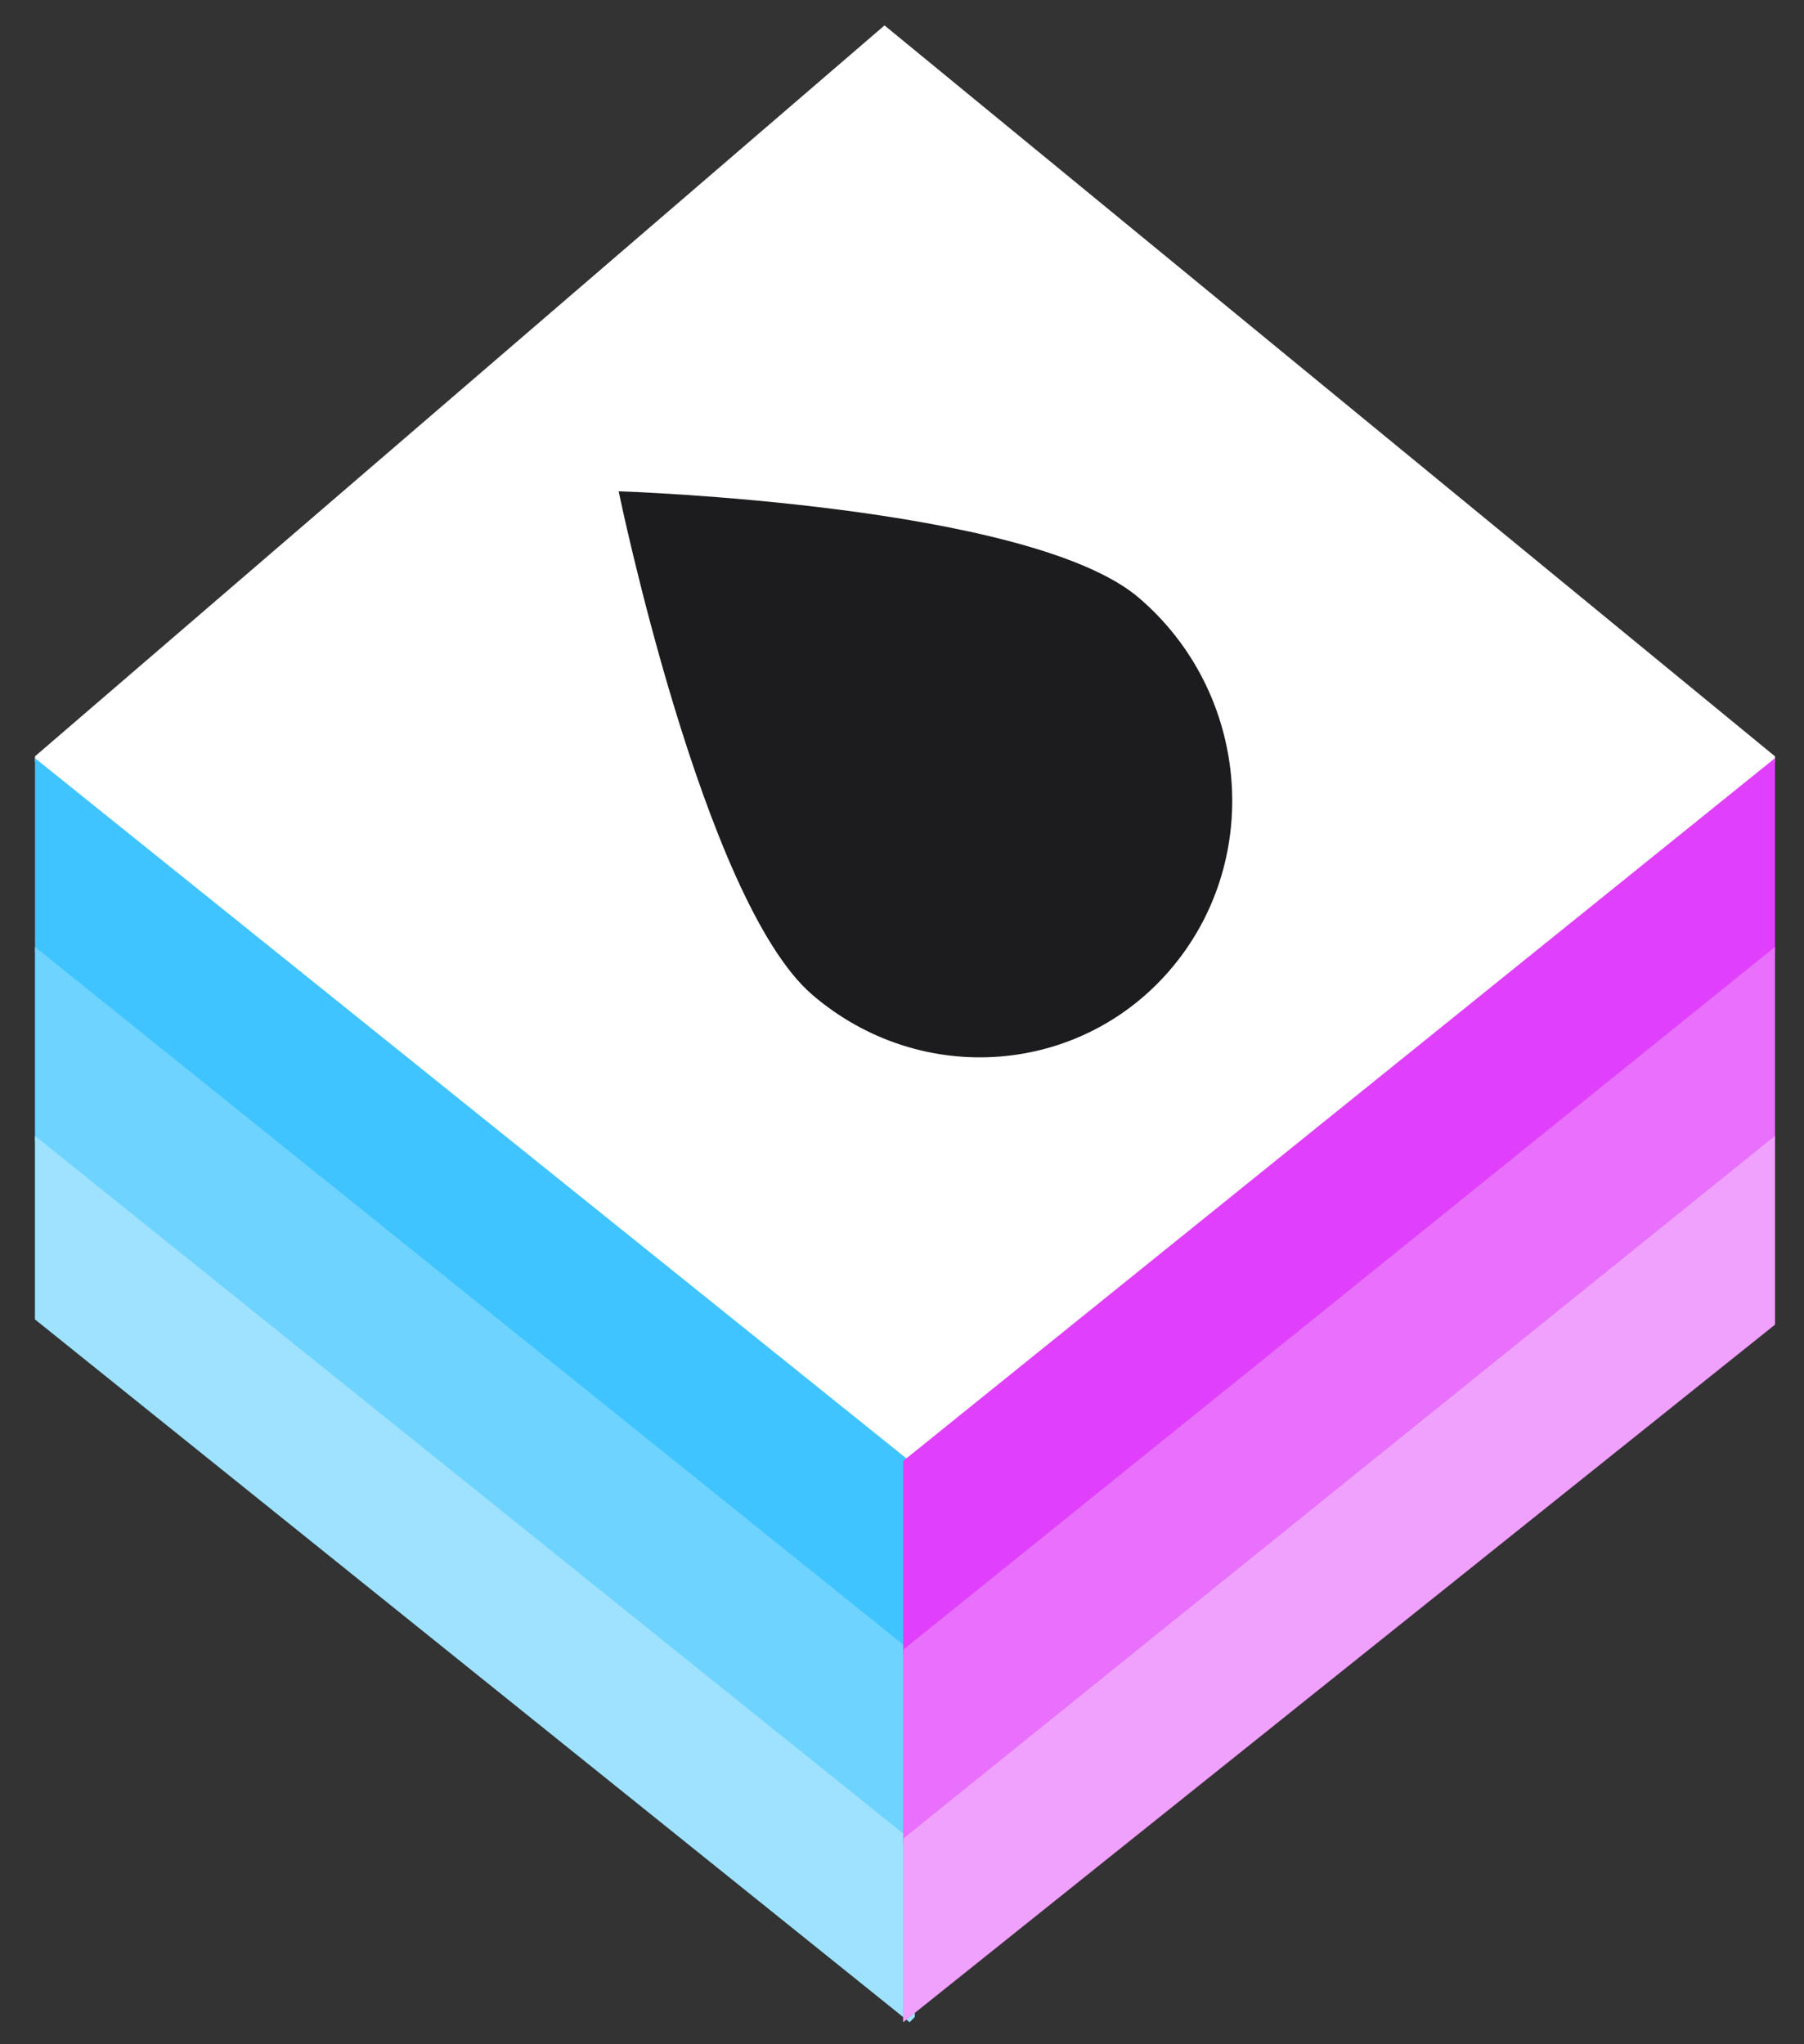 <svg width="45" height="51" viewBox="0 0 45 51" fill="none" xmlns="http://www.w3.org/2000/svg">
<rect x="0" y="0" width="45" height="51" fill="#333333" stroke="none"/>
<path fill-rule="evenodd" clip-rule="evenodd" d="M0.873 18.869L22.064 0.634L44.276 18.869V18.999L22.575 36.452L0.873 18.999V18.869Z" fill="white"/>
<path fill-rule="evenodd" clip-rule="evenodd" d="M22.69 36.449H22.818C22.818 36.449 22.86 39.722 22.818 41.29C22.777 42.858 22.69 41.29 22.69 41.29L0.873 23.756V18.915L22.69 36.449Z" fill="#40C4FF"/>
<path fill-rule="evenodd" clip-rule="evenodd" d="M22.69 41.159H22.818V45.87L22.69 46L0.873 28.466V23.625L22.69 41.159Z" fill="#3DC4FF"/>
<path fill-rule="evenodd" clip-rule="evenodd" d="M22.69 41.159H22.818V45.87L22.69 46L0.873 28.466V23.625L22.69 41.159Z" fill="white" fill-opacity="0.25"/>
<path fill-rule="evenodd" clip-rule="evenodd" d="M22.69 45.87L22.818 45.739V50.319L22.69 50.45L0.873 32.916V28.336L22.69 45.87Z" fill="#3DC4FF"/>
<path fill-rule="evenodd" clip-rule="evenodd" d="M22.69 45.87L22.818 45.739V50.319L22.69 50.45L0.873 32.916V28.336L22.69 45.87Z" fill="white" fill-opacity="0.5"/>
<path fill-rule="evenodd" clip-rule="evenodd" d="M22.529 36.449V41.29L44.276 23.756L44.276 18.915L22.529 36.449Z" fill="#E040FB"/>
<path fill-rule="evenodd" clip-rule="evenodd" d="M22.529 41.159V46L44.276 28.466V23.625L22.529 41.159Z" fill="#E040FB"/>
<path fill-rule="evenodd" clip-rule="evenodd" d="M22.529 41.159V46L44.276 28.466V23.625L22.529 41.159Z" fill="white" fill-opacity="0.25"/>
<path fill-rule="evenodd" clip-rule="evenodd" d="M22.529 45.87V50.45L44.276 33.047L44.276 28.336L22.529 45.87Z" fill="#E040FB"/>
<path fill-rule="evenodd" clip-rule="evenodd" d="M22.529 45.87V50.45L44.276 33.047L44.276 28.336L22.529 45.87Z" fill="white" fill-opacity="0.5"/>
<path d="M15.432 12.257C15.432 12.257 25.685 12.582 28.411 14.916C31.137 17.25 31.523 21.359 29.274 24.094C27.024 26.83 22.991 27.155 20.266 24.821C17.54 22.487 15.432 12.257 15.432 12.257Z" fill="#1C1C1F"/>
</svg>
